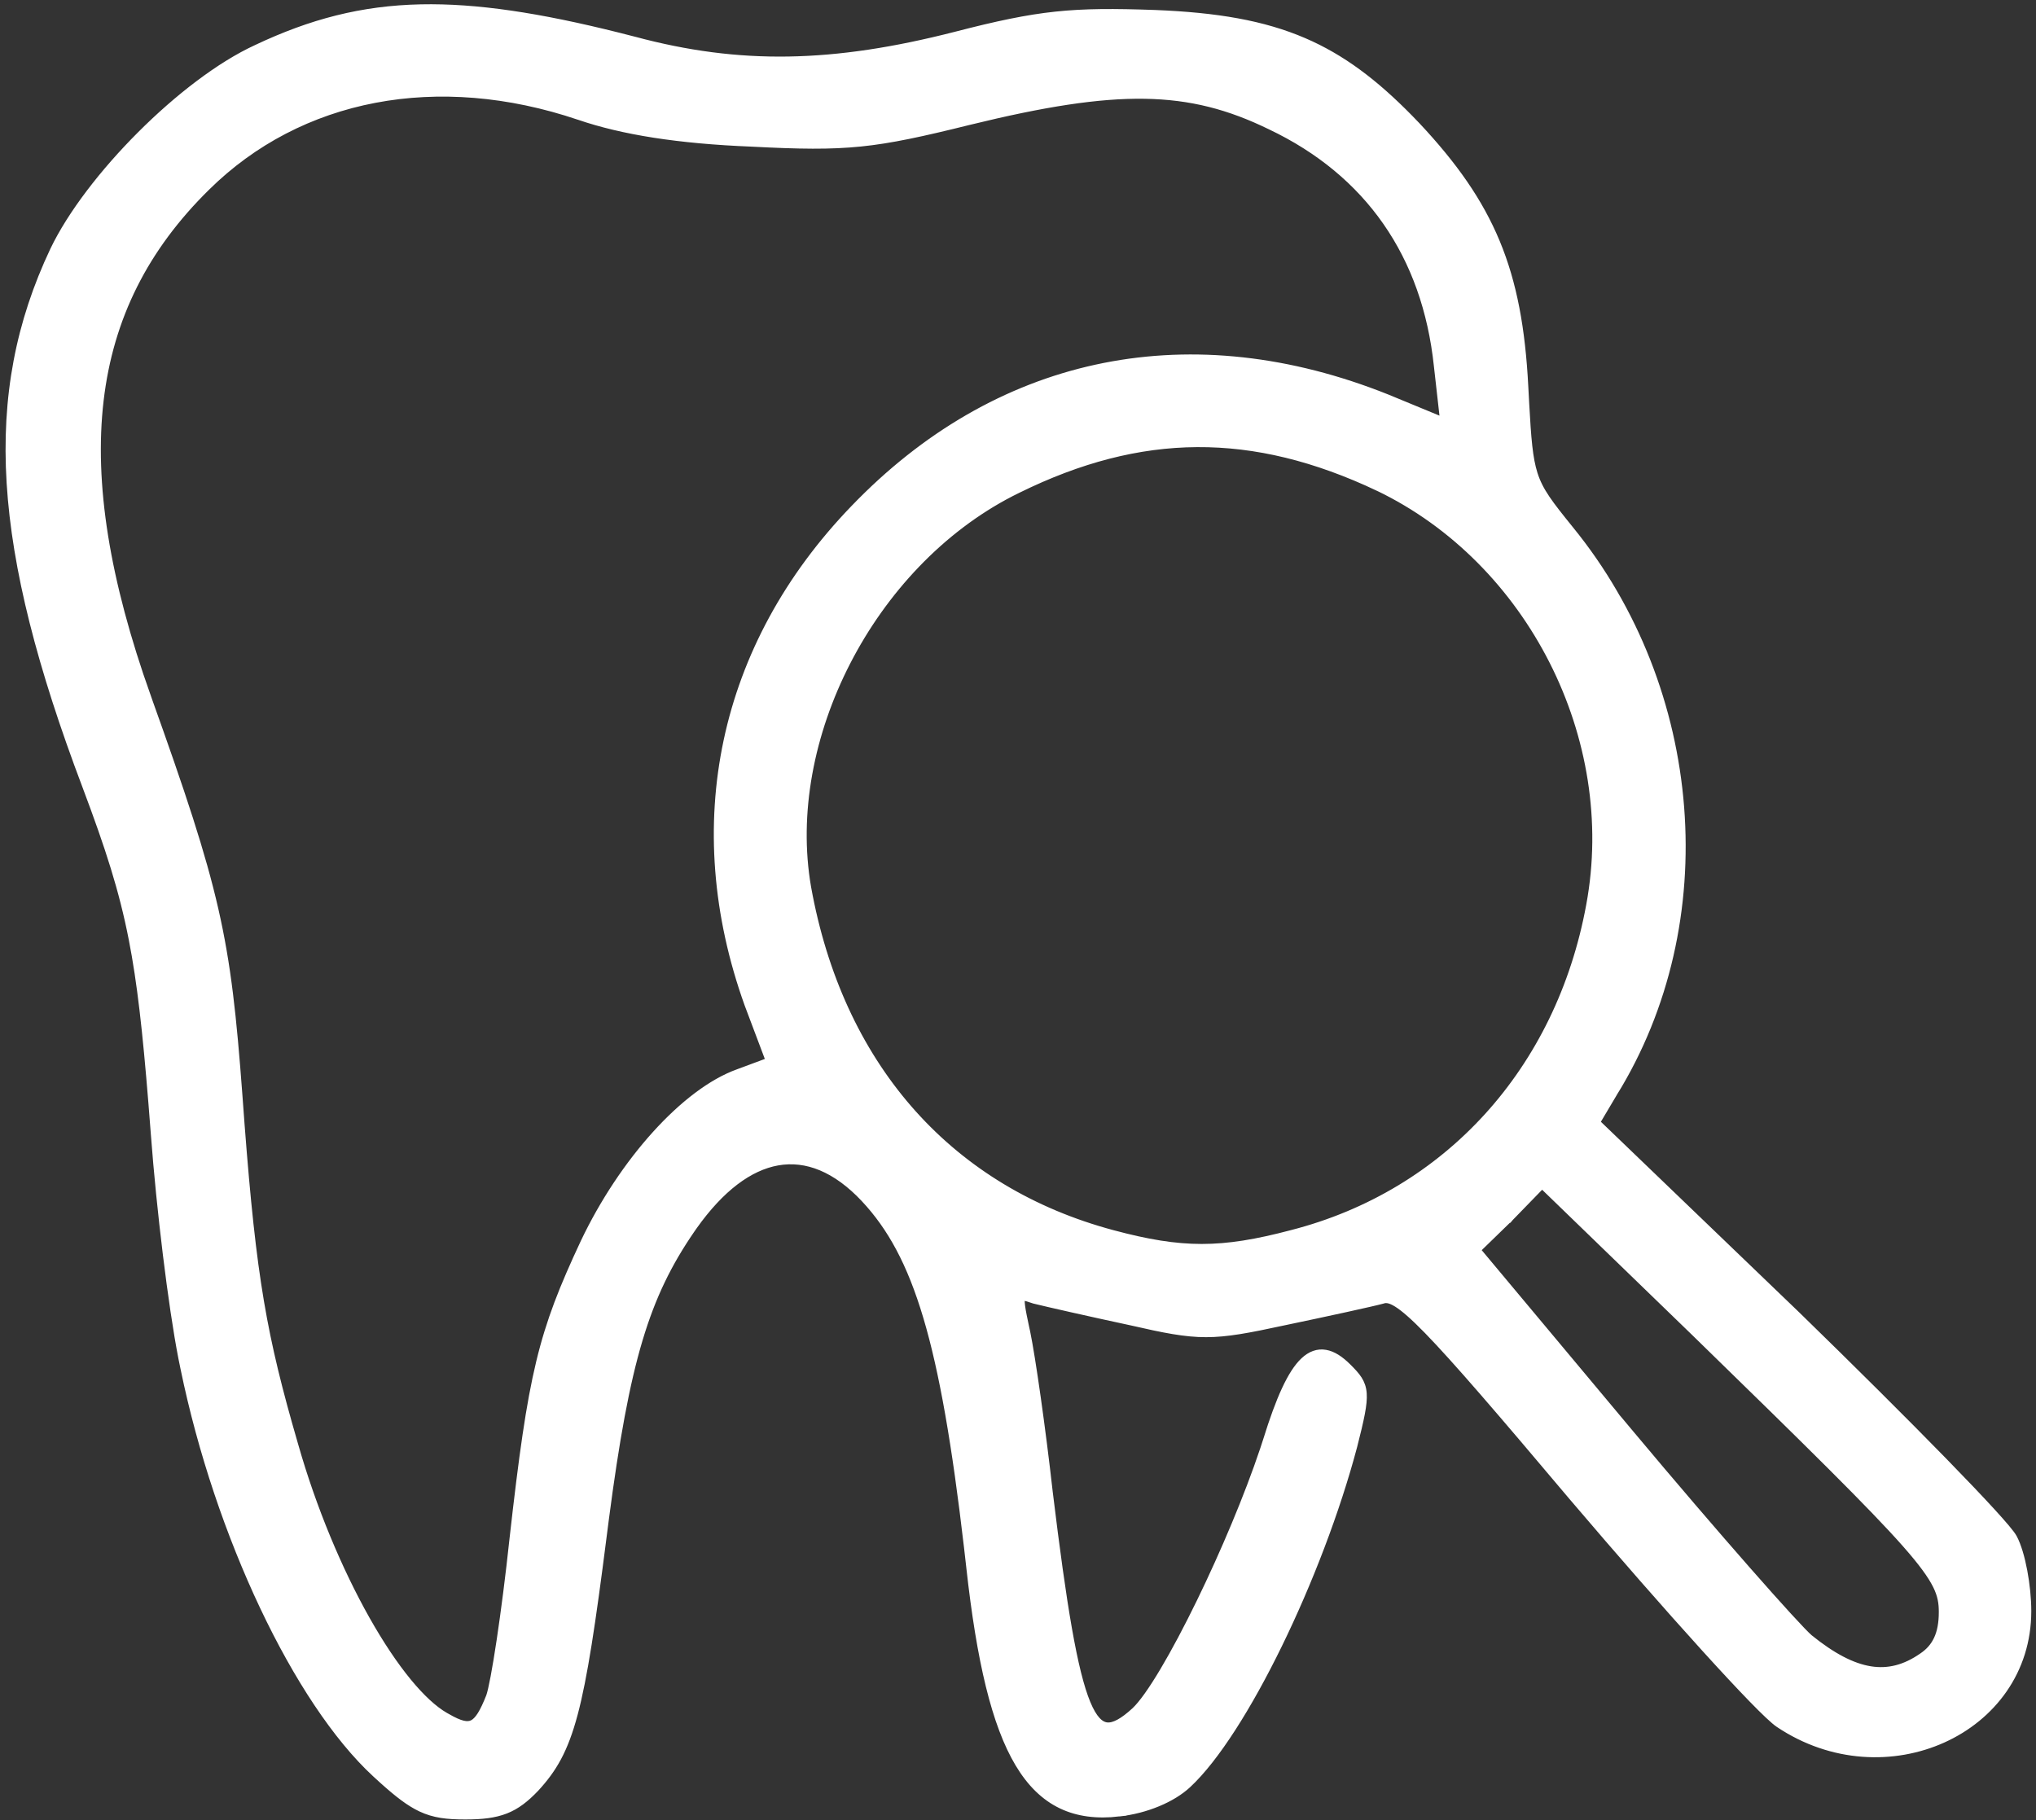 <svg width="293" height="262" viewBox="0 0 293 262" fill="none" xmlns="http://www.w3.org/2000/svg">
<rect x="0" y="0" width="293" height="262" fill="#333333" stroke="none"/>
<path d="M60.576 1.125C68.541 0.958 77.534 2.325 88.95 5.18L91.267 5.771L91.27 5.771C106.441 9.845 119.923 9.57 137.526 5.063C149.591 1.941 154.305 1.513 166.227 1.938H166.229C175.094 2.293 181.771 3.429 187.611 5.937C193.09 8.289 197.799 11.835 202.873 17.011L203.893 18.068L203.896 18.07C209.223 23.753 212.904 28.963 215.355 34.867C217.806 40.769 219.014 47.334 219.439 55.708L219.565 58.058C219.848 63.193 220.072 65.979 220.777 68.2C221.574 70.709 222.989 72.508 225.972 76.2C244.76 99.259 247.475 132.713 232.23 157.36L232.229 157.359L229.751 161.535L258.588 189.253L258.59 189.255C266.579 197.032 274.076 204.493 279.717 210.275C282.537 213.166 284.895 215.64 286.621 217.525C287.484 218.468 288.192 219.267 288.721 219.898C289.238 220.517 289.615 221.009 289.784 221.327C290.386 222.455 290.892 224.211 291.248 226.1C291.606 227.999 291.822 230.08 291.822 231.883C291.822 240.516 286.664 247.148 279.617 250.328C272.574 253.507 263.625 253.25 255.984 248.132C255.295 247.672 253.947 246.391 252.142 244.535C250.318 242.661 247.986 240.155 245.307 237.202C239.948 231.295 233.194 223.586 226.335 215.525L226.333 215.523C215.726 202.937 209.413 195.601 205.435 191.517C203.442 189.471 202.062 188.271 201.043 187.634C200.035 187.003 199.461 186.972 199.023 187.118L199.011 187.123L198.997 187.127C197.424 187.556 190.902 188.974 184.831 190.244L184.83 190.243C179.609 191.372 176.554 191.951 173.56 191.951C170.562 191.951 167.646 191.372 162.704 190.242V190.241C156.768 188.969 150.544 187.555 148.84 187.129L148.817 187.124L148.796 187.116C148.076 186.864 147.6 186.721 147.283 186.696C147.132 186.684 147.07 186.705 147.054 186.713C147.048 186.715 147.047 186.717 147.045 186.719C147.042 186.722 147.033 186.734 147.021 186.764C146.993 186.831 146.965 186.958 146.963 187.183C146.961 187.403 146.982 187.686 147.031 188.048C147.13 188.77 147.328 189.747 147.61 191.053L147.754 191.704C148.518 195.399 149.954 205.457 151.014 214.862H151.013C152.002 222.987 152.884 229.416 153.759 234.392C154.635 239.376 155.498 242.87 156.438 245.14C157.394 247.445 158.349 248.298 159.296 248.396C159.786 248.448 160.355 248.311 161.035 247.944C161.716 247.578 162.475 246.999 163.326 246.217C164.364 245.244 165.789 243.226 167.429 240.47C169.061 237.726 170.879 234.298 172.704 230.551C176.127 223.524 179.562 215.401 181.834 208.612L182.272 207.273C183.194 204.296 184.076 201.879 184.95 199.996C185.822 198.119 186.703 196.735 187.638 195.857C188.589 194.964 189.624 194.575 190.745 194.767C191.829 194.951 192.9 195.664 193.988 196.752C195.263 198.026 196.063 198.919 196.184 200.55C196.241 201.331 196.143 202.261 195.915 203.461C195.687 204.664 195.321 206.171 194.826 208.114L194.825 208.119C192.342 217.485 188.371 227.801 184.029 236.697C179.696 245.576 174.962 253.105 170.932 256.848C168.714 258.917 164.93 260.502 161.034 260.936L161.035 260.937C157.893 261.298 155.133 260.968 152.721 259.809C150.307 258.648 148.288 256.678 146.589 253.84C143.206 248.19 141.042 239.01 139.558 225.577L139.226 222.66C135.779 193.081 131.965 180.649 124.421 172.565V172.564C120.325 168.191 116.067 166.5 111.903 167.238C107.841 167.959 103.729 171.015 99.845 176.493L99.47 177.031C92.965 186.517 90.119 195.74 87.121 218.657L86.83 220.919C85.205 233.706 84.035 241.445 82.647 246.661C81.249 251.909 79.623 254.634 77.089 257.386L77.083 257.392C75.642 258.904 74.347 259.914 72.769 260.534C71.198 261.151 69.392 261.364 66.966 261.364C64.325 261.364 62.47 261.151 60.568 260.256C58.923 259.482 57.272 258.211 55.039 256.201L54.045 255.294C48.394 250.072 42.742 241.49 37.887 231.23C33.029 220.964 28.952 208.983 26.47 196.929L26.174 195.482C24.681 187.824 23.015 173.967 22.219 163.356L21.855 158.723C21.017 148.402 20.243 141.394 19.027 135.175C17.639 128.076 15.671 121.991 12.352 113.166V113.165C-0.672 78.763 -2.136 56.833 7.704 36.012L7.705 36.009C10.212 30.78 14.884 24.727 20.226 19.385C25.565 14.045 31.619 9.372 36.923 6.934C44.753 3.232 52.068 1.303 60.576 1.125ZM83.345 16.765C62.996 9.889 43.129 13.692 29.713 26.968L29.712 26.969C20.882 35.658 15.813 45.663 14.413 57.631C13.012 69.614 15.286 83.598 21.209 100.24H21.208C26.226 114.235 29.099 122.884 30.927 130.886C32.756 138.894 33.535 146.241 34.384 157.626V157.627C36.105 181.463 37.452 190.375 41.563 204.988L42.424 207.993L42.425 207.996C45.03 217.149 48.761 226.018 52.734 233.068C54.721 236.593 56.764 239.656 58.751 242.068C60.619 244.336 62.415 246.004 64.048 246.953L64.373 247.133L64.381 247.138L64.389 247.142C66.238 248.208 67.252 248.412 68 248.045C68.387 247.855 68.772 247.481 69.183 246.831C69.592 246.182 70.003 245.298 70.459 244.141C70.62 243.683 70.841 242.72 71.103 241.331C71.364 239.941 71.659 238.158 71.968 236.103C72.585 231.993 73.255 226.804 73.82 221.51V221.507C75.163 209.563 76.191 202.148 77.648 196.088C79.109 190.016 80.997 185.316 84.043 178.799L84.045 178.796C86.822 172.958 90.453 167.545 94.34 163.248C98.217 158.962 102.38 155.751 106.234 154.367L110.711 152.704L107.638 144.551L107.635 144.543C98.382 118.777 103.795 92.989 122.872 73.2C143.333 51.899 170.302 46.049 198.283 56.728L199.616 57.25L199.621 57.252L207.745 60.605L206.851 52.681V52.677C205.172 36.727 196.933 24.866 182.817 18.157L182.812 18.155C176.934 15.286 171.422 13.822 164.734 13.717C158.031 13.612 150.127 14.871 139.467 17.483L139.468 17.484C132.611 19.181 128.233 20.143 123.848 20.589C119.46 21.035 115.081 20.962 108.221 20.608V20.607C97.595 20.182 89.626 18.907 83.345 16.766V16.765ZM217.319 175.259L217.31 175.27L217.309 175.269L212.552 179.894L234.592 206.257C240.739 213.605 246.745 220.6 251.442 225.951C253.791 228.627 255.812 230.89 257.359 232.581C258.918 234.284 259.973 235.379 260.402 235.742C263.69 238.399 266.54 239.892 269.153 240.313C271.745 240.732 274.162 240.105 276.617 238.399L276.625 238.394C278.571 237.096 279.513 235.156 279.513 232.024C279.513 230.738 279.363 229.635 278.647 228.193C277.92 226.728 276.599 224.899 274.212 222.194C269.439 216.787 260.515 208.003 243.897 191.81L221.919 170.527L217.319 175.259ZM198.369 70.183C180.269 61.624 164.171 61.765 146.496 70.462L145.527 70.946C125.352 81.344 112.515 106.401 116.231 127.745L116.456 128.944C121.357 153.995 136.938 171.328 160.117 177.537C165.113 178.874 169.025 179.535 172.941 179.535C176.858 179.535 180.806 178.874 185.873 177.537L185.876 177.536C208.296 171.791 224.419 153.999 228.769 130.288V130.287C233.251 106.195 220.218 80.688 198.369 70.182V70.183Z" fill="white" stroke="white"/>
</svg>
